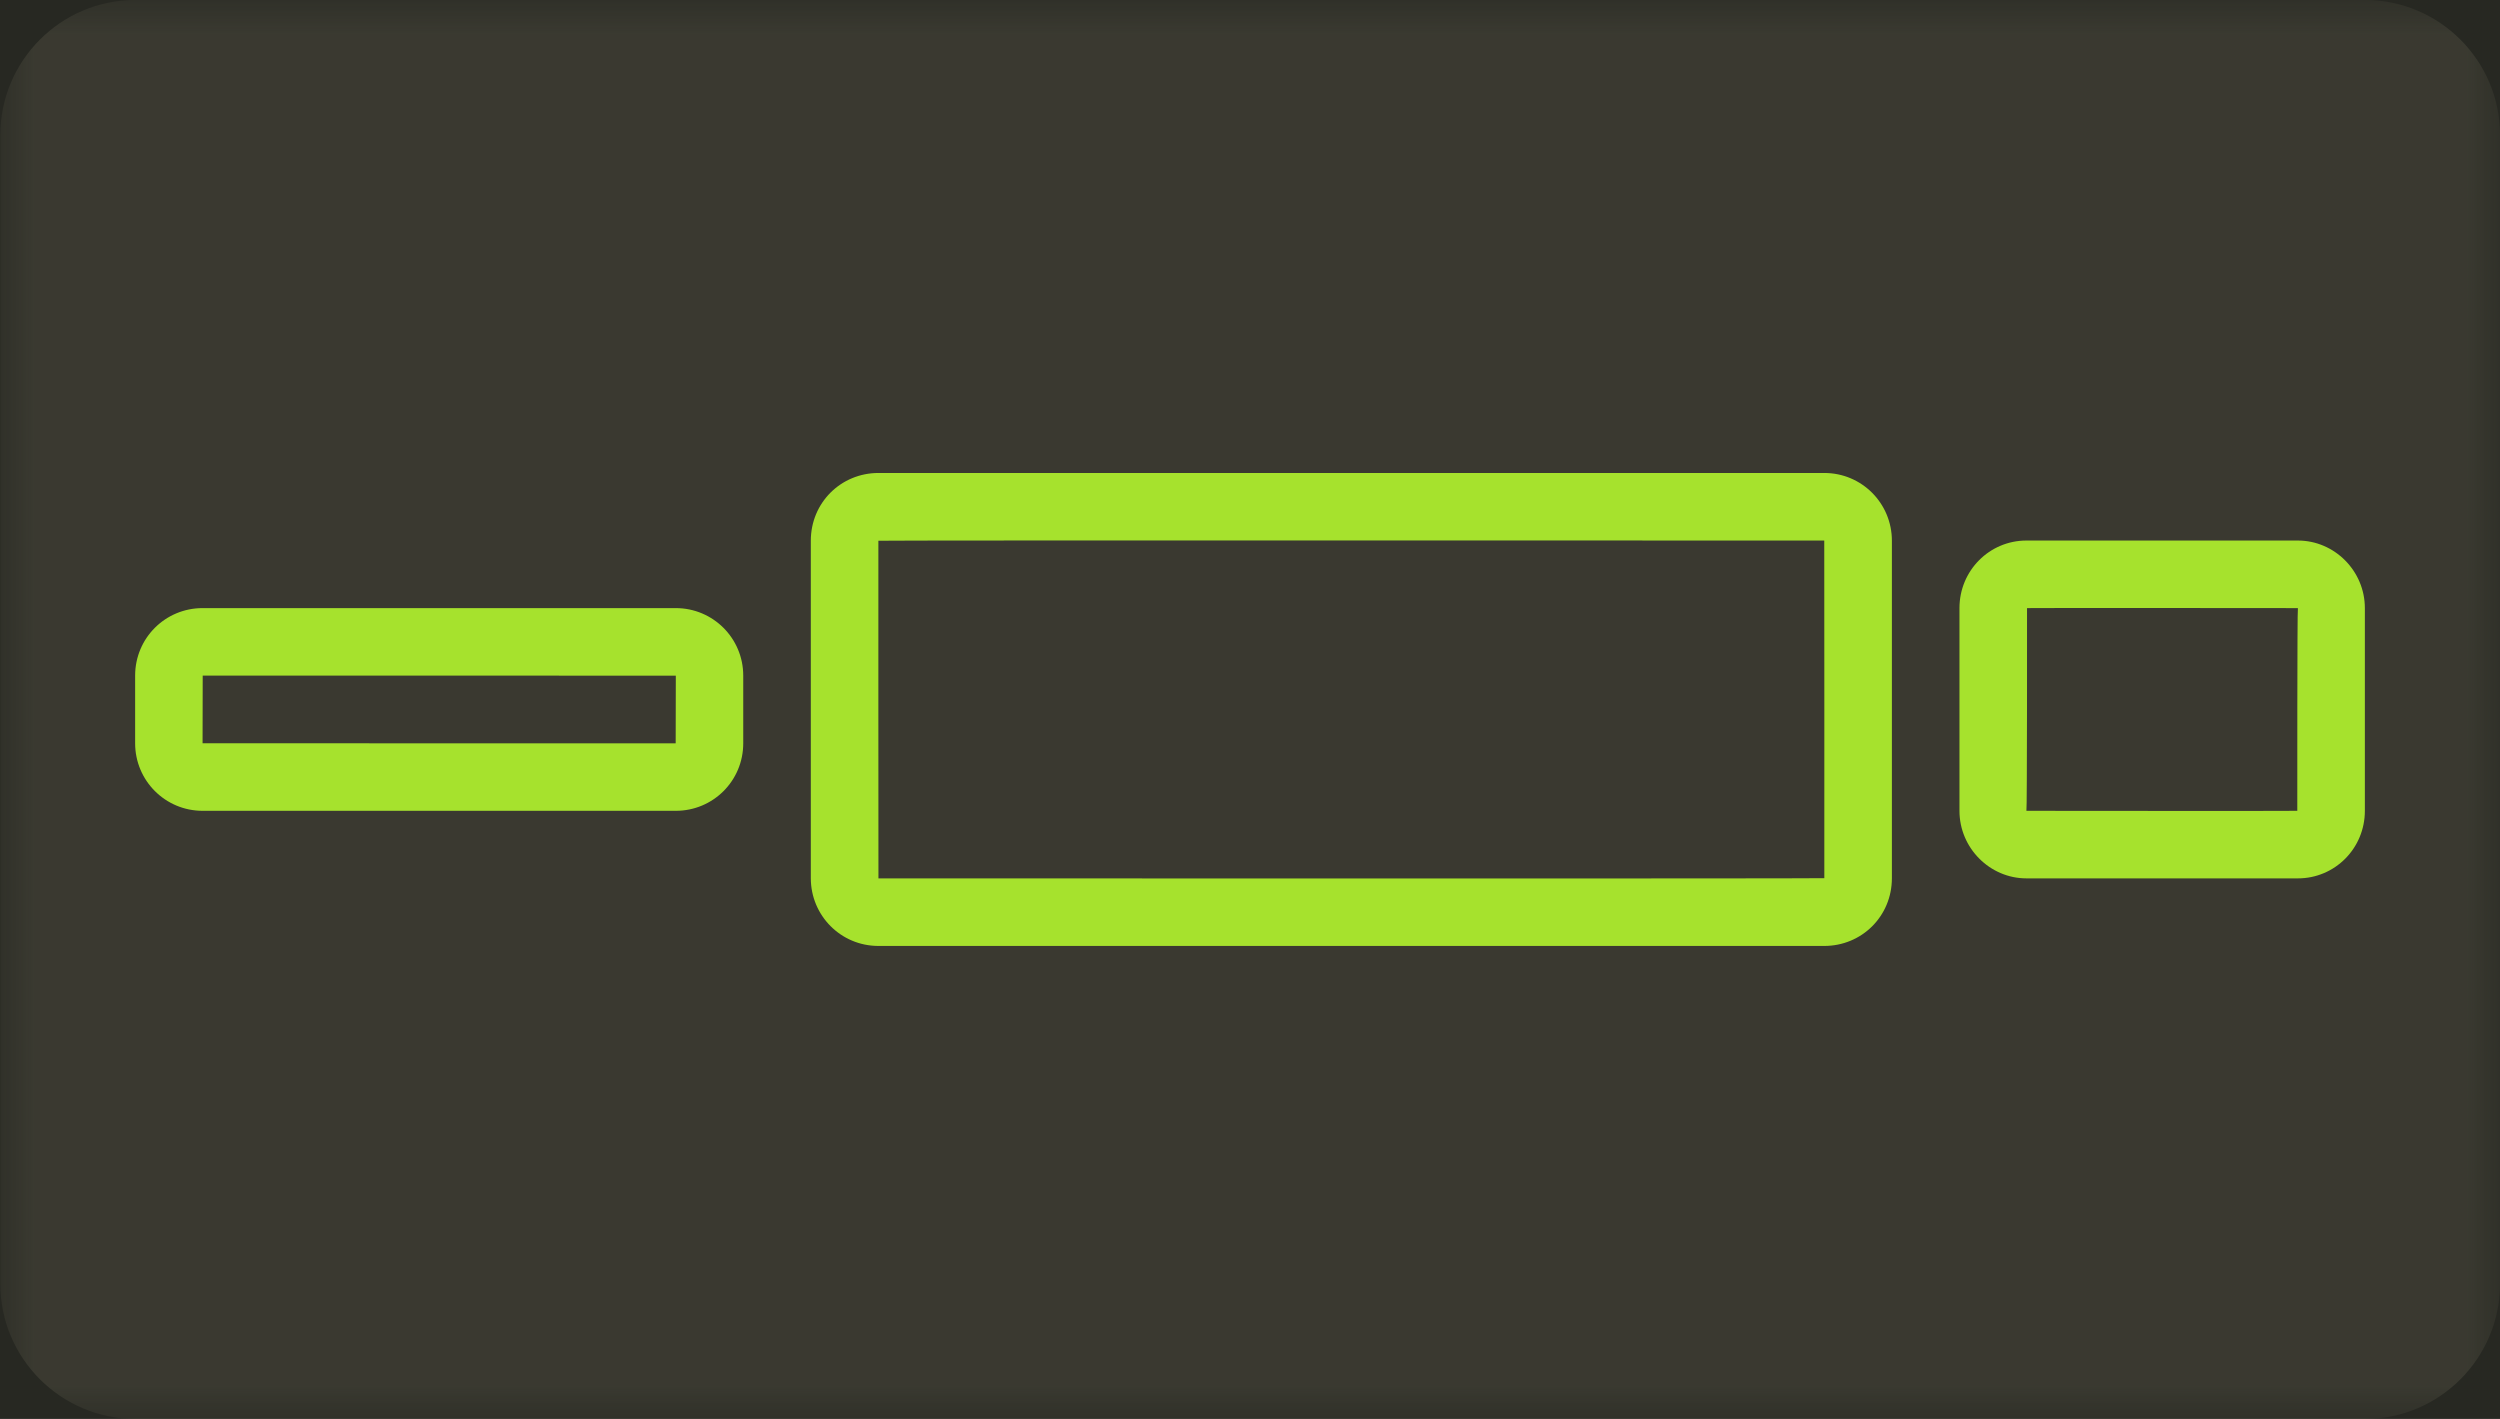 <?xml version="1.0" encoding="UTF-8" standalone="no"?>
<svg class="effect" width="37px" height="21px" viewBox="0 0 37 21" version="1.1" xmlns="http://www.w3.org/2000/svg" xmlns:xlink="http://www.w3.org/1999/xlink" xmlns:sketch="http://www.bohemiancoding.com/sketch/ns">
    <!-- Generator: Sketch 3.0.4 (8053) - http://www.bohemiancoding.com/sketch -->
    <title>align-self_center</title>
    <desc>Created with Sketch.</desc>
    <defs>
        <rect id="path-1" x="0" y="0" width="37" height="21"></rect>
    </defs>
    <g id="Page-1" stroke="none" stroke-width="1" fill="none" fill-rule="evenodd" sketch:type="MSPage">
        <g id=".item" sketch:type="MSArtboardGroup" transform="translate(-27, -597)">
            <g id="align-self_center" sketch:type="MSLayerGroup" transform="translate(27, 597)">
                <mask id="mask-2" sketch:name="Rectangle 26" fill="white">
                    <use xlink:href="#path-1"></use>
                </mask>
                <use id="Rectangle-26" fill="#272822" sketch:type="MSShapeGroup" xlink:href="#path-1"></use>
                <g id="elements" mask="url(#mask-2)" fill="#75715E" opacity="0.24" sketch:type="MSShapeGroup">
                    <path d="M0.005,1.995 L0.005,19.005 C0.005,20.107 0.908,21 2,21 L35.005,21 C36.107,21 37,20.098 37,19.005 L37,1.995 C37,0.893 36.098,-1.67638062e-08 35.005,-1.67638062e-08 L2,-1.67638062e-08 C0.898,-1.67638062e-08 0.005,0.902 0.005,1.995 Z" id="Rectangle-18"></path>
                </g>
                <g id="selector" mask="url(#mask-2)" fill="#A6E22D" sketch:type="MSShapeGroup">
                    <g transform="translate(2, 7)">
                        <path d="M0,2.999 L0,4.001 C0,4.553 0.446,5 0.998,5 L8.002,5 C8.553,5 9,4.557 9,4.001 L9,2.999 C9,2.447 8.554,2 8.002,2 L0.998,2 C0.447,2 0,2.443 0,2.999 Z M8.002,3 C8.001,3 8,4.001 8,4.001 C8,4.003 0.998,4 0.998,4 C0.999,4 1,2.999 1,2.999 C1,2.997 8.002,3 8.002,3 Z" id="Rectangle-14"></path>
                        <path d="M27,2 L27,5 C27,5.552 27.451,6 27.991,6 L32.009,6 C32.556,6 33,5.556 33,5 L33,2 C33,1.448 32.549,1 32.009,1 L27.991,1 C27.444,1 27,1.444 27,2 Z M32.009,2 C31.998,2 32,5 32,5 C32,5.004 27.991,5 27.991,5 C28.002,5 28,2 28,2 C28,1.996 32.009,2 32.009,2 Z" id="Rectangle-17"></path>
                        <path d="M10,1.003 L10,5.997 C10,6.551 10.445,7 11.001,7 L24.999,7 C25.552,7 26,6.562 26,5.997 L26,1.003 C26,0.449 25.555,0 24.999,0 L11.001,0 C10.448,0 10,0.438 10,1.003 Z M24.999,1 C25.001,1 25,5.997 25,5.997 C25,6.005 11.001,6 11.001,6 C10.999,6 11,1.003 11,1.003 C11,0.995 24.999,1 24.999,1 Z" id="selector"></path>
                    </g>
                </g>
            </g>
        </g>
    </g>
</svg>
